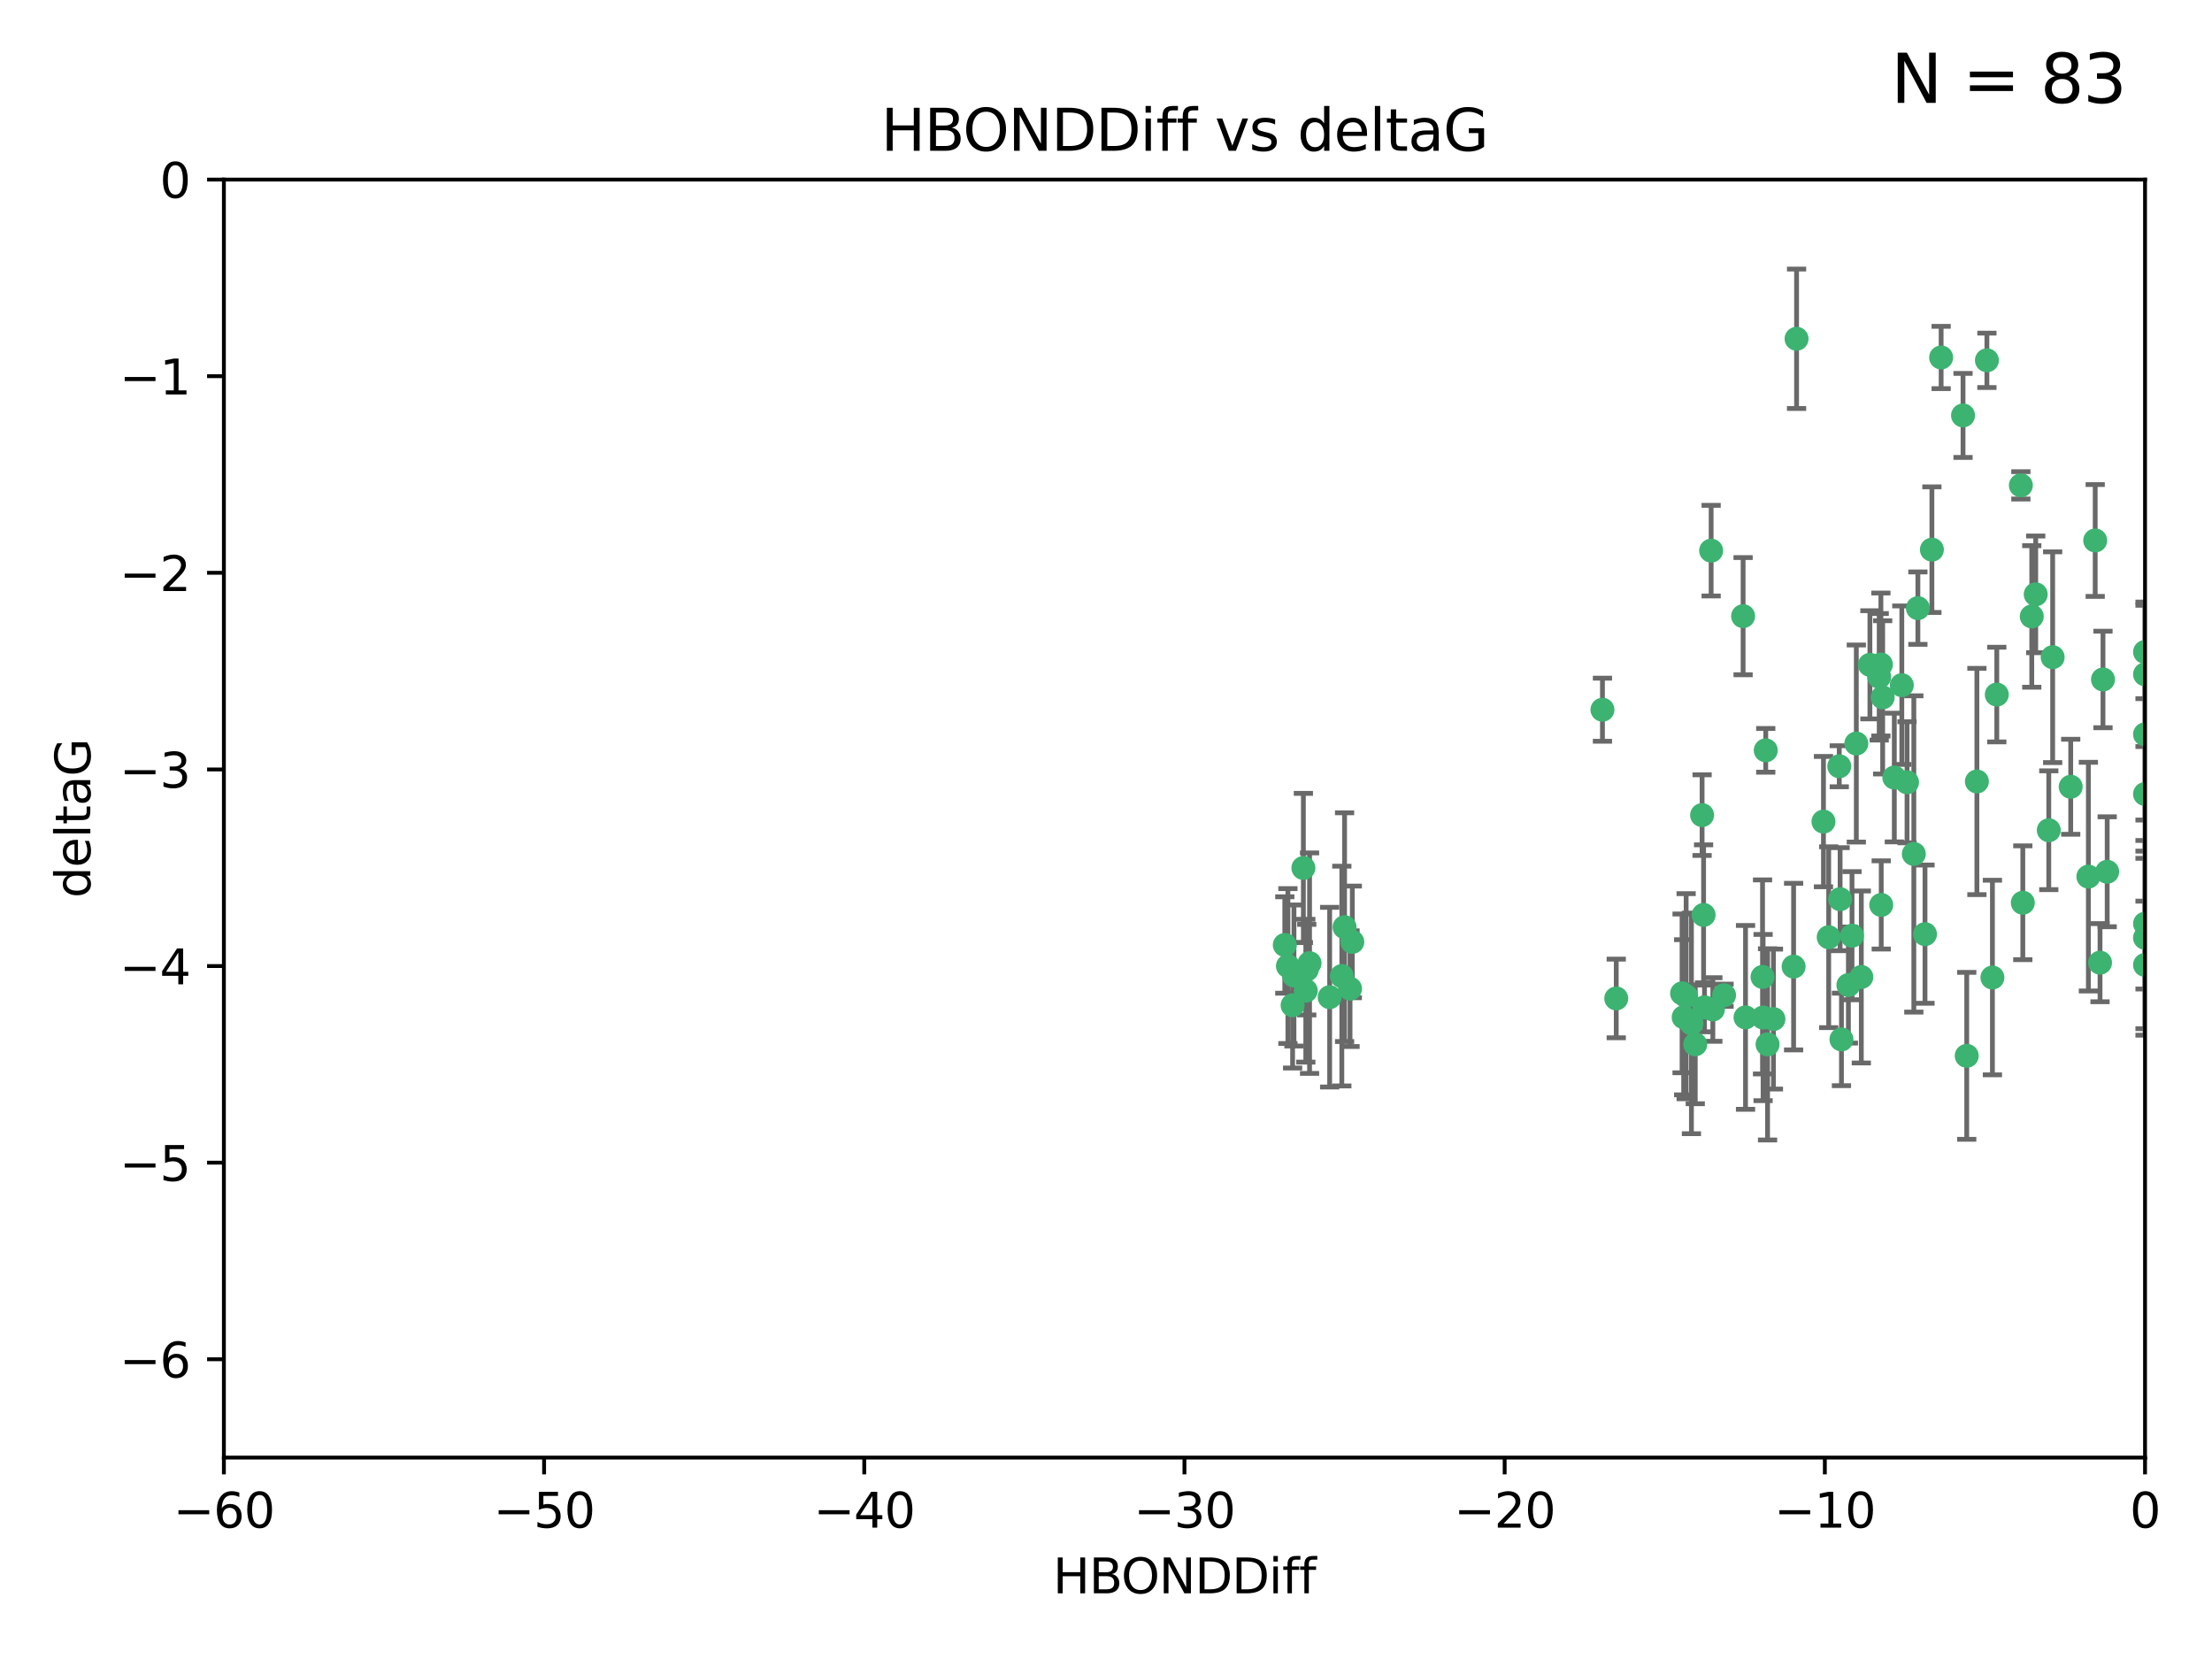 <?xml version="1.0" encoding="utf-8" standalone="no"?>
<!DOCTYPE svg PUBLIC "-//W3C//DTD SVG 1.1//EN"
  "http://www.w3.org/Graphics/SVG/1.1/DTD/svg11.dtd">
<svg xmlns:xlink="http://www.w3.org/1999/xlink" width="460.8pt" height="345.6pt" viewBox="0 0 460.8 345.6" xmlns="http://www.w3.org/2000/svg" version="1.1">
 <defs>
  <style type="text/css">*{stroke-linejoin: round; stroke-linecap: butt}</style>
 </defs>
 <g id="figure_1">
  <g id="patch_1">
   <path d="M 0 345.6 
L 460.8 345.6 
L 460.8 0 
L 0 0 
z
" style="fill: #ffffff"/>
  </g>
  <g id="axes_1">
   <g id="patch_2">
    <path d="M 46.64 303.64 
L 446.85 303.64 
L 446.85 37.411 
L 46.64 37.411 
z
" style="fill: #ffffff"/>
   </g>
   <g id="PathCollection_1">
    <defs>
     <path id="m8fe414ff2f" d="M 0 1.118 
C 0.297 1.118 0.581 1 0.791 0.791 
C 1 0.581 1.118 0.297 1.118 0 
C 1.118 -0.297 1 -0.581 0.791 -0.791 
C 0.581 -1 0.297 -1.118 0 -1.118 
C -0.297 -1.118 -0.581 -1 -0.791 -0.791 
C -1 -0.581 -1.118 -0.297 -1.118 0 
C -1.118 0.297 -1 0.581 -0.791 0.791 
C -0.581 1 -0.297 1.118 0 1.118 
z
" style="stroke: #3cb371"/>
    </defs>
    <g clip-path="url(#pab898c68e1)">
     <use xlink:href="#m8fe414ff2f" x="368.215" y="217.561" style="fill: #3cb371; stroke: #3cb371"/>
     <use xlink:href="#m8fe414ff2f" x="373.64" y="201.359" style="fill: #3cb371; stroke: #3cb371"/>
     <use xlink:href="#m8fe414ff2f" x="272.022" y="206.379" style="fill: #3cb371; stroke: #3cb371"/>
     <use xlink:href="#m8fe414ff2f" x="351.255" y="207.525" style="fill: #3cb371; stroke: #3cb371"/>
     <use xlink:href="#m8fe414ff2f" x="352.356" y="213.191" style="fill: #3cb371; stroke: #3cb371"/>
     <use xlink:href="#m8fe414ff2f" x="336.694" y="207.996" style="fill: #3cb371; stroke: #3cb371"/>
     <use xlink:href="#m8fe414ff2f" x="383.608" y="216.529" style="fill: #3cb371; stroke: #3cb371"/>
     <use xlink:href="#m8fe414ff2f" x="269.556" y="203.217" style="fill: #3cb371; stroke: #3cb371"/>
     <use xlink:href="#m8fe414ff2f" x="350.738" y="211.913" style="fill: #3cb371; stroke: #3cb371"/>
     <use xlink:href="#m8fe414ff2f" x="280.099" y="193.146" style="fill: #3cb371; stroke: #3cb371"/>
     <use xlink:href="#m8fe414ff2f" x="281.711" y="196.215" style="fill: #3cb371; stroke: #3cb371"/>
     <use xlink:href="#m8fe414ff2f" x="279.527" y="203.334" style="fill: #3cb371; stroke: #3cb371"/>
     <use xlink:href="#m8fe414ff2f" x="363.626" y="211.942" style="fill: #3cb371; stroke: #3cb371"/>
     <use xlink:href="#m8fe414ff2f" x="281.237" y="205.958" style="fill: #3cb371; stroke: #3cb371"/>
     <use xlink:href="#m8fe414ff2f" x="276.992" y="207.728" style="fill: #3cb371; stroke: #3cb371"/>
     <use xlink:href="#m8fe414ff2f" x="269.274" y="209.42" style="fill: #3cb371; stroke: #3cb371"/>
     <use xlink:href="#m8fe414ff2f" x="380.951" y="195.241" style="fill: #3cb371; stroke: #3cb371"/>
     <use xlink:href="#m8fe414ff2f" x="367.286" y="211.974" style="fill: #3cb371; stroke: #3cb371"/>
     <use xlink:href="#m8fe414ff2f" x="367.169" y="203.512" style="fill: #3cb371; stroke: #3cb371"/>
     <use xlink:href="#m8fe414ff2f" x="383.331" y="187.315" style="fill: #3cb371; stroke: #3cb371"/>
     <use xlink:href="#m8fe414ff2f" x="272.222" y="202" style="fill: #3cb371; stroke: #3cb371"/>
     <use xlink:href="#m8fe414ff2f" x="356.818" y="210.297" style="fill: #3cb371; stroke: #3cb371"/>
     <use xlink:href="#m8fe414ff2f" x="385.055" y="205.206" style="fill: #3cb371; stroke: #3cb371"/>
     <use xlink:href="#m8fe414ff2f" x="369.439" y="212.292" style="fill: #3cb371; stroke: #3cb371"/>
     <use xlink:href="#m8fe414ff2f" x="271.519" y="180.816" style="fill: #3cb371; stroke: #3cb371"/>
     <use xlink:href="#m8fe414ff2f" x="461.043" y="125.461" style="fill: #3cb371; stroke: #3cb371"/>
     <use xlink:href="#m8fe414ff2f" x="374.258" y="70.573" style="fill: #3cb371; stroke: #3cb371"/>
     <use xlink:href="#m8fe414ff2f" x="427.605" y="136.908" style="fill: #3cb371; stroke: #3cb371"/>
     <use xlink:href="#m8fe414ff2f" x="355.078" y="209.842" style="fill: #3cb371; stroke: #3cb371"/>
     <use xlink:href="#m8fe414ff2f" x="387.747" y="203.521" style="fill: #3cb371; stroke: #3cb371"/>
     <use xlink:href="#m8fe414ff2f" x="353.151" y="217.55" style="fill: #3cb371; stroke: #3cb371"/>
     <use xlink:href="#m8fe414ff2f" x="423.256" y="128.418" style="fill: #3cb371; stroke: #3cb371"/>
     <use xlink:href="#m8fe414ff2f" x="385.806" y="194.921" style="fill: #3cb371; stroke: #3cb371"/>
     <use xlink:href="#m8fe414ff2f" x="379.862" y="171.156" style="fill: #3cb371; stroke: #3cb371"/>
     <use xlink:href="#m8fe414ff2f" x="354.578" y="169.802" style="fill: #3cb371; stroke: #3cb371"/>
     <use xlink:href="#m8fe414ff2f" x="272.805" y="200.645" style="fill: #3cb371; stroke: #3cb371"/>
     <use xlink:href="#m8fe414ff2f" x="359.153" y="207.328" style="fill: #3cb371; stroke: #3cb371"/>
     <use xlink:href="#m8fe414ff2f" x="350.408" y="206.937" style="fill: #3cb371; stroke: #3cb371"/>
     <use xlink:href="#m8fe414ff2f" x="409.709" y="219.949" style="fill: #3cb371; stroke: #3cb371"/>
     <use xlink:href="#m8fe414ff2f" x="354.889" y="190.598" style="fill: #3cb371; stroke: #3cb371"/>
     <use xlink:href="#m8fe414ff2f" x="267.647" y="196.859" style="fill: #3cb371; stroke: #3cb371"/>
     <use xlink:href="#m8fe414ff2f" x="404.373" y="74.469" style="fill: #3cb371; stroke: #3cb371"/>
     <use xlink:href="#m8fe414ff2f" x="437.474" y="200.542" style="fill: #3cb371; stroke: #3cb371"/>
     <use xlink:href="#m8fe414ff2f" x="268.297" y="201.251" style="fill: #3cb371; stroke: #3cb371"/>
     <use xlink:href="#m8fe414ff2f" x="356.461" y="114.711" style="fill: #3cb371; stroke: #3cb371"/>
     <use xlink:href="#m8fe414ff2f" x="446.85" y="201.011" style="fill: #3cb371; stroke: #3cb371"/>
     <use xlink:href="#m8fe414ff2f" x="391.895" y="188.515" style="fill: #3cb371; stroke: #3cb371"/>
     <use xlink:href="#m8fe414ff2f" x="415.968" y="144.69" style="fill: #3cb371; stroke: #3cb371"/>
     <use xlink:href="#m8fe414ff2f" x="398.685" y="177.893" style="fill: #3cb371; stroke: #3cb371"/>
     <use xlink:href="#m8fe414ff2f" x="386.706" y="154.893" style="fill: #3cb371; stroke: #3cb371"/>
     <use xlink:href="#m8fe414ff2f" x="424.077" y="123.813" style="fill: #3cb371; stroke: #3cb371"/>
     <use xlink:href="#m8fe414ff2f" x="396.183" y="142.737" style="fill: #3cb371; stroke: #3cb371"/>
     <use xlink:href="#m8fe414ff2f" x="399.531" y="126.687" style="fill: #3cb371; stroke: #3cb371"/>
     <use xlink:href="#m8fe414ff2f" x="397.27" y="162.966" style="fill: #3cb371; stroke: #3cb371"/>
     <use xlink:href="#m8fe414ff2f" x="413.908" y="75.06" style="fill: #3cb371; stroke: #3cb371"/>
     <use xlink:href="#m8fe414ff2f" x="391.473" y="140.995" style="fill: #3cb371; stroke: #3cb371"/>
     <use xlink:href="#m8fe414ff2f" x="367.837" y="156.31" style="fill: #3cb371; stroke: #3cb371"/>
     <use xlink:href="#m8fe414ff2f" x="411.824" y="162.798" style="fill: #3cb371; stroke: #3cb371"/>
     <use xlink:href="#m8fe414ff2f" x="408.935" y="86.54" style="fill: #3cb371; stroke: #3cb371"/>
     <use xlink:href="#m8fe414ff2f" x="383.153" y="159.625" style="fill: #3cb371; stroke: #3cb371"/>
     <use xlink:href="#m8fe414ff2f" x="420.983" y="101.107" style="fill: #3cb371; stroke: #3cb371"/>
     <use xlink:href="#m8fe414ff2f" x="446.85" y="165.409" style="fill: #3cb371; stroke: #3cb371"/>
     <use xlink:href="#m8fe414ff2f" x="401.013" y="194.602" style="fill: #3cb371; stroke: #3cb371"/>
     <use xlink:href="#m8fe414ff2f" x="426.799" y="172.953" style="fill: #3cb371; stroke: #3cb371"/>
     <use xlink:href="#m8fe414ff2f" x="435.046" y="182.617" style="fill: #3cb371; stroke: #3cb371"/>
     <use xlink:href="#m8fe414ff2f" x="389.537" y="138.495" style="fill: #3cb371; stroke: #3cb371"/>
     <use xlink:href="#m8fe414ff2f" x="438.965" y="181.604" style="fill: #3cb371; stroke: #3cb371"/>
     <use xlink:href="#m8fe414ff2f" x="391.826" y="138.426" style="fill: #3cb371; stroke: #3cb371"/>
     <use xlink:href="#m8fe414ff2f" x="446.85" y="152.969" style="fill: #3cb371; stroke: #3cb371"/>
     <use xlink:href="#m8fe414ff2f" x="436.469" y="112.591" style="fill: #3cb371; stroke: #3cb371"/>
     <use xlink:href="#m8fe414ff2f" x="431.368" y="163.898" style="fill: #3cb371; stroke: #3cb371"/>
     <use xlink:href="#m8fe414ff2f" x="402.449" y="114.503" style="fill: #3cb371; stroke: #3cb371"/>
     <use xlink:href="#m8fe414ff2f" x="438.092" y="141.544" style="fill: #3cb371; stroke: #3cb371"/>
     <use xlink:href="#m8fe414ff2f" x="394.622" y="161.974" style="fill: #3cb371; stroke: #3cb371"/>
     <use xlink:href="#m8fe414ff2f" x="446.85" y="195.366" style="fill: #3cb371; stroke: #3cb371"/>
     <use xlink:href="#m8fe414ff2f" x="415.057" y="203.638" style="fill: #3cb371; stroke: #3cb371"/>
     <use xlink:href="#m8fe414ff2f" x="446.85" y="140.472" style="fill: #3cb371; stroke: #3cb371"/>
     <use xlink:href="#m8fe414ff2f" x="421.387" y="188.06" style="fill: #3cb371; stroke: #3cb371"/>
     <use xlink:href="#m8fe414ff2f" x="446.85" y="135.82" style="fill: #3cb371; stroke: #3cb371"/>
     <use xlink:href="#m8fe414ff2f" x="392.195" y="145.275" style="fill: #3cb371; stroke: #3cb371"/>
     <use xlink:href="#m8fe414ff2f" x="363.121" y="128.358" style="fill: #3cb371; stroke: #3cb371"/>
     <use xlink:href="#m8fe414ff2f" x="333.82" y="147.846" style="fill: #3cb371; stroke: #3cb371"/>
     <use xlink:href="#m8fe414ff2f" x="446.85" y="192.417" style="fill: #3cb371; stroke: #3cb371"/>
    </g>
   </g>
   <g id="matplotlib.axis_1">
    <g id="xtick_1">
     <g id="line2d_1">
      <defs>
       <path id="mb62f88872c" d="M 0 0 
L 0 3.5 
" style="stroke: #000000; stroke-width: 0.8"/>
      </defs>
      <g>
       <use xlink:href="#mb62f88872c" x="46.64" y="303.64" style="stroke: #000000; stroke-width: 0.8"/>
      </g>
     </g>
     <g id="text_1">
      <!-- −60 -->
      <g transform="translate(36.088 318.238)scale(0.1 -0.1)">
       <defs>
        <path id="DejaVuSans-2212" d="M 678 2272 
L 4684 2272 
L 4684 1741 
L 678 1741 
L 678 2272 
z
" transform="scale(0.016)"/>
        <path id="DejaVuSans-36" d="M 2113 2584 
Q 1688 2584 1439 2293 
Q 1191 2003 1191 1497 
Q 1191 994 1439 701 
Q 1688 409 2113 409 
Q 2538 409 2786 701 
Q 3034 994 3034 1497 
Q 3034 2003 2786 2293 
Q 2538 2584 2113 2584 
z
M 3366 4563 
L 3366 3988 
Q 3128 4100 2886 4159 
Q 2644 4219 2406 4219 
Q 1781 4219 1451 3797 
Q 1122 3375 1075 2522 
Q 1259 2794 1537 2939 
Q 1816 3084 2150 3084 
Q 2853 3084 3261 2657 
Q 3669 2231 3669 1497 
Q 3669 778 3244 343 
Q 2819 -91 2113 -91 
Q 1303 -91 875 529 
Q 447 1150 447 2328 
Q 447 3434 972 4092 
Q 1497 4750 2381 4750 
Q 2619 4750 2861 4703 
Q 3103 4656 3366 4563 
z
" transform="scale(0.016)"/>
        <path id="DejaVuSans-30" d="M 2034 4250 
Q 1547 4250 1301 3770 
Q 1056 3291 1056 2328 
Q 1056 1369 1301 889 
Q 1547 409 2034 409 
Q 2525 409 2770 889 
Q 3016 1369 3016 2328 
Q 3016 3291 2770 3770 
Q 2525 4250 2034 4250 
z
M 2034 4750 
Q 2819 4750 3233 4129 
Q 3647 3509 3647 2328 
Q 3647 1150 3233 529 
Q 2819 -91 2034 -91 
Q 1250 -91 836 529 
Q 422 1150 422 2328 
Q 422 3509 836 4129 
Q 1250 4750 2034 4750 
z
" transform="scale(0.016)"/>
       </defs>
       <use xlink:href="#DejaVuSans-2212"/>
       <use xlink:href="#DejaVuSans-36" x="83.789"/>
       <use xlink:href="#DejaVuSans-30" x="147.412"/>
      </g>
     </g>
    </g>
    <g id="xtick_2">
     <g id="line2d_2">
      <g>
       <use xlink:href="#mb62f88872c" x="113.342" y="303.64" style="stroke: #000000; stroke-width: 0.8"/>
      </g>
     </g>
     <g id="text_2">
      <!-- −50 -->
      <g transform="translate(102.789 318.238)scale(0.1 -0.1)">
       <defs>
        <path id="DejaVuSans-35" d="M 691 4666 
L 3169 4666 
L 3169 4134 
L 1269 4134 
L 1269 2991 
Q 1406 3038 1543 3061 
Q 1681 3084 1819 3084 
Q 2600 3084 3056 2656 
Q 3513 2228 3513 1497 
Q 3513 744 3044 326 
Q 2575 -91 1722 -91 
Q 1428 -91 1123 -41 
Q 819 9 494 109 
L 494 744 
Q 775 591 1075 516 
Q 1375 441 1709 441 
Q 2250 441 2565 725 
Q 2881 1009 2881 1497 
Q 2881 1984 2565 2268 
Q 2250 2553 1709 2553 
Q 1456 2553 1204 2497 
Q 953 2441 691 2322 
L 691 4666 
z
" transform="scale(0.016)"/>
       </defs>
       <use xlink:href="#DejaVuSans-2212"/>
       <use xlink:href="#DejaVuSans-35" x="83.789"/>
       <use xlink:href="#DejaVuSans-30" x="147.412"/>
      </g>
     </g>
    </g>
    <g id="xtick_3">
     <g id="line2d_3">
      <g>
       <use xlink:href="#mb62f88872c" x="180.043" y="303.64" style="stroke: #000000; stroke-width: 0.8"/>
      </g>
     </g>
     <g id="text_3">
      <!-- −40 -->
      <g transform="translate(169.491 318.238)scale(0.1 -0.1)">
       <defs>
        <path id="DejaVuSans-34" d="M 2419 4116 
L 825 1625 
L 2419 1625 
L 2419 4116 
z
M 2253 4666 
L 3047 4666 
L 3047 1625 
L 3713 1625 
L 3713 1100 
L 3047 1100 
L 3047 0 
L 2419 0 
L 2419 1100 
L 313 1100 
L 313 1709 
L 2253 4666 
z
" transform="scale(0.016)"/>
       </defs>
       <use xlink:href="#DejaVuSans-2212"/>
       <use xlink:href="#DejaVuSans-34" x="83.789"/>
       <use xlink:href="#DejaVuSans-30" x="147.412"/>
      </g>
     </g>
    </g>
    <g id="xtick_4">
     <g id="line2d_4">
      <g>
       <use xlink:href="#mb62f88872c" x="246.745" y="303.64" style="stroke: #000000; stroke-width: 0.8"/>
      </g>
     </g>
     <g id="text_4">
      <!-- −30 -->
      <g transform="translate(236.193 318.238)scale(0.1 -0.1)">
       <defs>
        <path id="DejaVuSans-33" d="M 2597 2516 
Q 3050 2419 3304 2112 
Q 3559 1806 3559 1356 
Q 3559 666 3084 287 
Q 2609 -91 1734 -91 
Q 1441 -91 1130 -33 
Q 819 25 488 141 
L 488 750 
Q 750 597 1062 519 
Q 1375 441 1716 441 
Q 2309 441 2620 675 
Q 2931 909 2931 1356 
Q 2931 1769 2642 2001 
Q 2353 2234 1838 2234 
L 1294 2234 
L 1294 2753 
L 1863 2753 
Q 2328 2753 2575 2939 
Q 2822 3125 2822 3475 
Q 2822 3834 2567 4026 
Q 2313 4219 1838 4219 
Q 1578 4219 1281 4162 
Q 984 4106 628 3988 
L 628 4550 
Q 988 4650 1302 4700 
Q 1616 4750 1894 4750 
Q 2613 4750 3031 4423 
Q 3450 4097 3450 3541 
Q 3450 3153 3228 2886 
Q 3006 2619 2597 2516 
z
" transform="scale(0.016)"/>
       </defs>
       <use xlink:href="#DejaVuSans-2212"/>
       <use xlink:href="#DejaVuSans-33" x="83.789"/>
       <use xlink:href="#DejaVuSans-30" x="147.412"/>
      </g>
     </g>
    </g>
    <g id="xtick_5">
     <g id="line2d_5">
      <g>
       <use xlink:href="#mb62f88872c" x="313.447" y="303.64" style="stroke: #000000; stroke-width: 0.8"/>
      </g>
     </g>
     <g id="text_5">
      <!-- −20 -->
      <g transform="translate(302.894 318.238)scale(0.1 -0.1)">
       <defs>
        <path id="DejaVuSans-32" d="M 1228 531 
L 3431 531 
L 3431 0 
L 469 0 
L 469 531 
Q 828 903 1448 1529 
Q 2069 2156 2228 2338 
Q 2531 2678 2651 2914 
Q 2772 3150 2772 3378 
Q 2772 3750 2511 3984 
Q 2250 4219 1831 4219 
Q 1534 4219 1204 4116 
Q 875 4013 500 3803 
L 500 4441 
Q 881 4594 1212 4672 
Q 1544 4750 1819 4750 
Q 2544 4750 2975 4387 
Q 3406 4025 3406 3419 
Q 3406 3131 3298 2873 
Q 3191 2616 2906 2266 
Q 2828 2175 2409 1742 
Q 1991 1309 1228 531 
z
" transform="scale(0.016)"/>
       </defs>
       <use xlink:href="#DejaVuSans-2212"/>
       <use xlink:href="#DejaVuSans-32" x="83.789"/>
       <use xlink:href="#DejaVuSans-30" x="147.412"/>
      </g>
     </g>
    </g>
    <g id="xtick_6">
     <g id="line2d_6">
      <g>
       <use xlink:href="#mb62f88872c" x="380.148" y="303.64" style="stroke: #000000; stroke-width: 0.8"/>
      </g>
     </g>
     <g id="text_6">
      <!-- −10 -->
      <g transform="translate(369.596 318.238)scale(0.1 -0.1)">
       <defs>
        <path id="DejaVuSans-31" d="M 794 531 
L 1825 531 
L 1825 4091 
L 703 3866 
L 703 4441 
L 1819 4666 
L 2450 4666 
L 2450 531 
L 3481 531 
L 3481 0 
L 794 0 
L 794 531 
z
" transform="scale(0.016)"/>
       </defs>
       <use xlink:href="#DejaVuSans-2212"/>
       <use xlink:href="#DejaVuSans-31" x="83.789"/>
       <use xlink:href="#DejaVuSans-30" x="147.412"/>
      </g>
     </g>
    </g>
    <g id="xtick_7">
     <g id="line2d_7">
      <g>
       <use xlink:href="#mb62f88872c" x="446.85" y="303.64" style="stroke: #000000; stroke-width: 0.8"/>
      </g>
     </g>
     <g id="text_7">
      <!-- 0 -->
      <g transform="translate(443.669 318.238)scale(0.1 -0.1)">
       <use xlink:href="#DejaVuSans-30"/>
      </g>
     </g>
    </g>
    <g id="text_8">
     <!-- HBONDDiff -->
     <g transform="translate(219.356 331.917)scale(0.1 -0.1)">
      <defs>
       <path id="DejaVuSans-48" d="M 628 4666 
L 1259 4666 
L 1259 2753 
L 3553 2753 
L 3553 4666 
L 4184 4666 
L 4184 0 
L 3553 0 
L 3553 2222 
L 1259 2222 
L 1259 0 
L 628 0 
L 628 4666 
z
" transform="scale(0.016)"/>
       <path id="DejaVuSans-42" d="M 1259 2228 
L 1259 519 
L 2272 519 
Q 2781 519 3026 730 
Q 3272 941 3272 1375 
Q 3272 1813 3026 2020 
Q 2781 2228 2272 2228 
L 1259 2228 
z
M 1259 4147 
L 1259 2741 
L 2194 2741 
Q 2656 2741 2882 2914 
Q 3109 3088 3109 3444 
Q 3109 3797 2882 3972 
Q 2656 4147 2194 4147 
L 1259 4147 
z
M 628 4666 
L 2241 4666 
Q 2963 4666 3353 4366 
Q 3744 4066 3744 3513 
Q 3744 3084 3544 2831 
Q 3344 2578 2956 2516 
Q 3422 2416 3680 2098 
Q 3938 1781 3938 1306 
Q 3938 681 3513 340 
Q 3088 0 2303 0 
L 628 0 
L 628 4666 
z
" transform="scale(0.016)"/>
       <path id="DejaVuSans-4f" d="M 2522 4238 
Q 1834 4238 1429 3725 
Q 1025 3213 1025 2328 
Q 1025 1447 1429 934 
Q 1834 422 2522 422 
Q 3209 422 3611 934 
Q 4013 1447 4013 2328 
Q 4013 3213 3611 3725 
Q 3209 4238 2522 4238 
z
M 2522 4750 
Q 3503 4750 4090 4092 
Q 4678 3434 4678 2328 
Q 4678 1225 4090 567 
Q 3503 -91 2522 -91 
Q 1538 -91 948 565 
Q 359 1222 359 2328 
Q 359 3434 948 4092 
Q 1538 4750 2522 4750 
z
" transform="scale(0.016)"/>
       <path id="DejaVuSans-4e" d="M 628 4666 
L 1478 4666 
L 3547 763 
L 3547 4666 
L 4159 4666 
L 4159 0 
L 3309 0 
L 1241 3903 
L 1241 0 
L 628 0 
L 628 4666 
z
" transform="scale(0.016)"/>
       <path id="DejaVuSans-44" d="M 1259 4147 
L 1259 519 
L 2022 519 
Q 2988 519 3436 956 
Q 3884 1394 3884 2338 
Q 3884 3275 3436 3711 
Q 2988 4147 2022 4147 
L 1259 4147 
z
M 628 4666 
L 1925 4666 
Q 3281 4666 3915 4102 
Q 4550 3538 4550 2338 
Q 4550 1131 3912 565 
Q 3275 0 1925 0 
L 628 0 
L 628 4666 
z
" transform="scale(0.016)"/>
       <path id="DejaVuSans-69" d="M 603 3500 
L 1178 3500 
L 1178 0 
L 603 0 
L 603 3500 
z
M 603 4863 
L 1178 4863 
L 1178 4134 
L 603 4134 
L 603 4863 
z
" transform="scale(0.016)"/>
       <path id="DejaVuSans-66" d="M 2375 4863 
L 2375 4384 
L 1825 4384 
Q 1516 4384 1395 4259 
Q 1275 4134 1275 3809 
L 1275 3500 
L 2222 3500 
L 2222 3053 
L 1275 3053 
L 1275 0 
L 697 0 
L 697 3053 
L 147 3053 
L 147 3500 
L 697 3500 
L 697 3744 
Q 697 4328 969 4595 
Q 1241 4863 1831 4863 
L 2375 4863 
z
" transform="scale(0.016)"/>
      </defs>
      <use xlink:href="#DejaVuSans-48"/>
      <use xlink:href="#DejaVuSans-42" x="75.195"/>
      <use xlink:href="#DejaVuSans-4f" x="142.049"/>
      <use xlink:href="#DejaVuSans-4e" x="220.76"/>
      <use xlink:href="#DejaVuSans-44" x="295.564"/>
      <use xlink:href="#DejaVuSans-44" x="372.566"/>
      <use xlink:href="#DejaVuSans-69" x="449.568"/>
      <use xlink:href="#DejaVuSans-66" x="477.352"/>
      <use xlink:href="#DejaVuSans-66" x="512.557"/>
     </g>
    </g>
   </g>
   <g id="matplotlib.axis_2">
    <g id="ytick_1">
     <g id="line2d_8">
      <defs>
       <path id="m45b97e3aac" d="M 0 0 
L -3.5 0 
" style="stroke: #000000; stroke-width: 0.8"/>
      </defs>
      <g>
       <use xlink:href="#m45b97e3aac" x="46.64" y="283.161" style="stroke: #000000; stroke-width: 0.8"/>
      </g>
     </g>
     <g id="text_9">
      <!-- −6 -->
      <g transform="translate(24.898 286.96)scale(0.1 -0.1)">
       <use xlink:href="#DejaVuSans-2212"/>
       <use xlink:href="#DejaVuSans-36" x="83.789"/>
      </g>
     </g>
    </g>
    <g id="ytick_2">
     <g id="line2d_9">
      <g>
       <use xlink:href="#m45b97e3aac" x="46.64" y="242.203" style="stroke: #000000; stroke-width: 0.8"/>
      </g>
     </g>
     <g id="text_10">
      <!-- −5 -->
      <g transform="translate(24.898 246.002)scale(0.1 -0.1)">
       <use xlink:href="#DejaVuSans-2212"/>
       <use xlink:href="#DejaVuSans-35" x="83.789"/>
      </g>
     </g>
    </g>
    <g id="ytick_3">
     <g id="line2d_10">
      <g>
       <use xlink:href="#m45b97e3aac" x="46.64" y="201.244" style="stroke: #000000; stroke-width: 0.8"/>
      </g>
     </g>
     <g id="text_11">
      <!-- −4 -->
      <g transform="translate(24.898 205.044)scale(0.1 -0.1)">
       <use xlink:href="#DejaVuSans-2212"/>
       <use xlink:href="#DejaVuSans-34" x="83.789"/>
      </g>
     </g>
    </g>
    <g id="ytick_4">
     <g id="line2d_11">
      <g>
       <use xlink:href="#m45b97e3aac" x="46.64" y="160.286" style="stroke: #000000; stroke-width: 0.8"/>
      </g>
     </g>
     <g id="text_12">
      <!-- −3 -->
      <g transform="translate(24.898 164.085)scale(0.1 -0.1)">
       <use xlink:href="#DejaVuSans-2212"/>
       <use xlink:href="#DejaVuSans-33" x="83.789"/>
      </g>
     </g>
    </g>
    <g id="ytick_5">
     <g id="line2d_12">
      <g>
       <use xlink:href="#m45b97e3aac" x="46.64" y="119.328" style="stroke: #000000; stroke-width: 0.8"/>
      </g>
     </g>
     <g id="text_13">
      <!-- −2 -->
      <g transform="translate(24.898 123.127)scale(0.1 -0.1)">
       <use xlink:href="#DejaVuSans-2212"/>
       <use xlink:href="#DejaVuSans-32" x="83.789"/>
      </g>
     </g>
    </g>
    <g id="ytick_6">
     <g id="line2d_13">
      <g>
       <use xlink:href="#m45b97e3aac" x="46.64" y="78.369" style="stroke: #000000; stroke-width: 0.8"/>
      </g>
     </g>
     <g id="text_14">
      <!-- −1 -->
      <g transform="translate(24.898 82.169)scale(0.1 -0.1)">
       <use xlink:href="#DejaVuSans-2212"/>
       <use xlink:href="#DejaVuSans-31" x="83.789"/>
      </g>
     </g>
    </g>
    <g id="ytick_7">
     <g id="line2d_14">
      <g>
       <use xlink:href="#m45b97e3aac" x="46.64" y="37.411" style="stroke: #000000; stroke-width: 0.8"/>
      </g>
     </g>
     <g id="text_15">
      <!-- 0 -->
      <g transform="translate(33.278 41.21)scale(0.1 -0.1)">
       <use xlink:href="#DejaVuSans-30"/>
      </g>
     </g>
    </g>
    <g id="text_16">
     <!-- deltaG -->
     <g transform="translate(18.818 187.064)rotate(-90)scale(0.1 -0.1)">
      <defs>
       <path id="DejaVuSans-64" d="M 2906 2969 
L 2906 4863 
L 3481 4863 
L 3481 0 
L 2906 0 
L 2906 525 
Q 2725 213 2448 61 
Q 2172 -91 1784 -91 
Q 1150 -91 751 415 
Q 353 922 353 1747 
Q 353 2572 751 3078 
Q 1150 3584 1784 3584 
Q 2172 3584 2448 3432 
Q 2725 3281 2906 2969 
z
M 947 1747 
Q 947 1113 1208 752 
Q 1469 391 1925 391 
Q 2381 391 2643 752 
Q 2906 1113 2906 1747 
Q 2906 2381 2643 2742 
Q 2381 3103 1925 3103 
Q 1469 3103 1208 2742 
Q 947 2381 947 1747 
z
" transform="scale(0.016)"/>
       <path id="DejaVuSans-65" d="M 3597 1894 
L 3597 1613 
L 953 1613 
Q 991 1019 1311 708 
Q 1631 397 2203 397 
Q 2534 397 2845 478 
Q 3156 559 3463 722 
L 3463 178 
Q 3153 47 2828 -22 
Q 2503 -91 2169 -91 
Q 1331 -91 842 396 
Q 353 884 353 1716 
Q 353 2575 817 3079 
Q 1281 3584 2069 3584 
Q 2775 3584 3186 3129 
Q 3597 2675 3597 1894 
z
M 3022 2063 
Q 3016 2534 2758 2815 
Q 2500 3097 2075 3097 
Q 1594 3097 1305 2825 
Q 1016 2553 972 2059 
L 3022 2063 
z
" transform="scale(0.016)"/>
       <path id="DejaVuSans-6c" d="M 603 4863 
L 1178 4863 
L 1178 0 
L 603 0 
L 603 4863 
z
" transform="scale(0.016)"/>
       <path id="DejaVuSans-74" d="M 1172 4494 
L 1172 3500 
L 2356 3500 
L 2356 3053 
L 1172 3053 
L 1172 1153 
Q 1172 725 1289 603 
Q 1406 481 1766 481 
L 2356 481 
L 2356 0 
L 1766 0 
Q 1100 0 847 248 
Q 594 497 594 1153 
L 594 3053 
L 172 3053 
L 172 3500 
L 594 3500 
L 594 4494 
L 1172 4494 
z
" transform="scale(0.016)"/>
       <path id="DejaVuSans-61" d="M 2194 1759 
Q 1497 1759 1228 1600 
Q 959 1441 959 1056 
Q 959 750 1161 570 
Q 1363 391 1709 391 
Q 2188 391 2477 730 
Q 2766 1069 2766 1631 
L 2766 1759 
L 2194 1759 
z
M 3341 1997 
L 3341 0 
L 2766 0 
L 2766 531 
Q 2569 213 2275 61 
Q 1981 -91 1556 -91 
Q 1019 -91 701 211 
Q 384 513 384 1019 
Q 384 1609 779 1909 
Q 1175 2209 1959 2209 
L 2766 2209 
L 2766 2266 
Q 2766 2663 2505 2880 
Q 2244 3097 1772 3097 
Q 1472 3097 1187 3025 
Q 903 2953 641 2809 
L 641 3341 
Q 956 3463 1253 3523 
Q 1550 3584 1831 3584 
Q 2591 3584 2966 3190 
Q 3341 2797 3341 1997 
z
" transform="scale(0.016)"/>
       <path id="DejaVuSans-47" d="M 3809 666 
L 3809 1919 
L 2778 1919 
L 2778 2438 
L 4434 2438 
L 4434 434 
Q 4069 175 3628 42 
Q 3188 -91 2688 -91 
Q 1594 -91 976 548 
Q 359 1188 359 2328 
Q 359 3472 976 4111 
Q 1594 4750 2688 4750 
Q 3144 4750 3555 4637 
Q 3966 4525 4313 4306 
L 4313 3634 
Q 3963 3931 3569 4081 
Q 3175 4231 2741 4231 
Q 1884 4231 1454 3753 
Q 1025 3275 1025 2328 
Q 1025 1384 1454 906 
Q 1884 428 2741 428 
Q 3075 428 3337 486 
Q 3600 544 3809 666 
z
" transform="scale(0.016)"/>
      </defs>
      <use xlink:href="#DejaVuSans-64"/>
      <use xlink:href="#DejaVuSans-65" x="63.477"/>
      <use xlink:href="#DejaVuSans-6c" x="125"/>
      <use xlink:href="#DejaVuSans-74" x="152.783"/>
      <use xlink:href="#DejaVuSans-61" x="191.992"/>
      <use xlink:href="#DejaVuSans-47" x="253.271"/>
     </g>
    </g>
   </g>
   <g id="LineCollection_1">
    <path d="M 368.215 237.476 
L 368.215 197.647 
" clip-path="url(#pab898c68e1)" style="fill: none; stroke: #696969"/>
    <path d="M 373.64 218.714 
L 373.64 184.003 
" clip-path="url(#pab898c68e1)" style="fill: none; stroke: #696969"/>
    <path d="M 272.022 221.256 
L 272.022 191.503 
" clip-path="url(#pab898c68e1)" style="fill: none; stroke: #696969"/>
    <path d="M 351.255 228.888 
L 351.255 186.162 
" clip-path="url(#pab898c68e1)" style="fill: none; stroke: #696969"/>
    <path d="M 352.356 236.173 
L 352.356 190.209 
" clip-path="url(#pab898c68e1)" style="fill: none; stroke: #696969"/>
    <path d="M 336.694 216.191 
L 336.694 199.802 
" clip-path="url(#pab898c68e1)" style="fill: none; stroke: #696969"/>
    <path d="M 383.608 226.163 
L 383.608 206.895 
" clip-path="url(#pab898c68e1)" style="fill: none; stroke: #696969"/>
    <path d="M 269.556 217.913 
L 269.556 188.522 
" clip-path="url(#pab898c68e1)" style="fill: none; stroke: #696969"/>
    <path d="M 350.738 228.072 
L 350.738 195.754 
" clip-path="url(#pab898c68e1)" style="fill: none; stroke: #696969"/>
    <path d="M 280.099 216.97 
L 280.099 169.323 
" clip-path="url(#pab898c68e1)" style="fill: none; stroke: #696969"/>
    <path d="M 281.711 207.848 
L 281.711 184.582 
" clip-path="url(#pab898c68e1)" style="fill: none; stroke: #696969"/>
    <path d="M 279.527 226.224 
L 279.527 180.444 
" clip-path="url(#pab898c68e1)" style="fill: none; stroke: #696969"/>
    <path d="M 363.626 231.089 
L 363.626 192.796 
" clip-path="url(#pab898c68e1)" style="fill: none; stroke: #696969"/>
    <path d="M 281.237 218.01 
L 281.237 193.905 
" clip-path="url(#pab898c68e1)" style="fill: none; stroke: #696969"/>
    <path d="M 276.992 226.443 
L 276.992 189.014 
" clip-path="url(#pab898c68e1)" style="fill: none; stroke: #696969"/>
    <path d="M 269.274 222.488 
L 269.274 196.353 
" clip-path="url(#pab898c68e1)" style="fill: none; stroke: #696969"/>
    <path d="M 380.951 214.079 
L 380.951 176.403 
" clip-path="url(#pab898c68e1)" style="fill: none; stroke: #696969"/>
    <path d="M 367.286 229.291 
L 367.286 194.658 
" clip-path="url(#pab898c68e1)" style="fill: none; stroke: #696969"/>
    <path d="M 367.169 223.723 
L 367.169 183.3 
" clip-path="url(#pab898c68e1)" style="fill: none; stroke: #696969"/>
    <path d="M 383.331 198.045 
L 383.331 176.585 
" clip-path="url(#pab898c68e1)" style="fill: none; stroke: #696969"/>
    <path d="M 272.222 211.436 
L 272.222 192.564 
" clip-path="url(#pab898c68e1)" style="fill: none; stroke: #696969"/>
    <path d="M 356.818 216.92 
L 356.818 203.674 
" clip-path="url(#pab898c68e1)" style="fill: none; stroke: #696969"/>
    <path d="M 385.055 217.294 
L 385.055 193.117 
" clip-path="url(#pab898c68e1)" style="fill: none; stroke: #696969"/>
    <path d="M 369.439 226.871 
L 369.439 197.713 
" clip-path="url(#pab898c68e1)" style="fill: none; stroke: #696969"/>
    <path d="M 271.519 196.359 
L 271.519 165.273 
" clip-path="url(#pab898c68e1)" style="fill: none; stroke: #696969"/>
    <path d="M 461.043 129.41 
L 461.043 121.511 
" clip-path="url(#pab898c68e1)" style="fill: none; stroke: #696969"/>
    <path d="M 374.258 85.093 
L 374.258 56.052 
" clip-path="url(#pab898c68e1)" style="fill: none; stroke: #696969"/>
    <path d="M 427.605 158.858 
L 427.605 114.957 
" clip-path="url(#pab898c68e1)" style="fill: none; stroke: #696969"/>
    <path d="M 355.078 214.942 
L 355.078 204.742 
" clip-path="url(#pab898c68e1)" style="fill: none; stroke: #696969"/>
    <path d="M 387.747 221.437 
L 387.747 185.605 
" clip-path="url(#pab898c68e1)" style="fill: none; stroke: #696969"/>
    <path d="M 353.151 229.923 
L 353.151 205.176 
" clip-path="url(#pab898c68e1)" style="fill: none; stroke: #696969"/>
    <path d="M 423.256 143.162 
L 423.256 113.675 
" clip-path="url(#pab898c68e1)" style="fill: none; stroke: #696969"/>
    <path d="M 385.806 208.271 
L 385.806 181.571 
" clip-path="url(#pab898c68e1)" style="fill: none; stroke: #696969"/>
    <path d="M 379.862 184.732 
L 379.862 157.58 
" clip-path="url(#pab898c68e1)" style="fill: none; stroke: #696969"/>
    <path d="M 354.578 178.203 
L 354.578 161.401 
" clip-path="url(#pab898c68e1)" style="fill: none; stroke: #696969"/>
    <path d="M 272.805 223.615 
L 272.805 177.675 
" clip-path="url(#pab898c68e1)" style="fill: none; stroke: #696969"/>
    <path d="M 359.153 209.648 
L 359.153 205.009 
" clip-path="url(#pab898c68e1)" style="fill: none; stroke: #696969"/>
    <path d="M 350.408 223.472 
L 350.408 190.402 
" clip-path="url(#pab898c68e1)" style="fill: none; stroke: #696969"/>
    <path d="M 409.709 237.34 
L 409.709 202.559 
" clip-path="url(#pab898c68e1)" style="fill: none; stroke: #696969"/>
    <path d="M 354.889 205.205 
L 354.889 175.991 
" clip-path="url(#pab898c68e1)" style="fill: none; stroke: #696969"/>
    <path d="M 267.647 206.903 
L 267.647 186.814 
" clip-path="url(#pab898c68e1)" style="fill: none; stroke: #696969"/>
    <path d="M 404.373 80.958 
L 404.373 67.981 
" clip-path="url(#pab898c68e1)" style="fill: none; stroke: #696969"/>
    <path d="M 437.474 208.678 
L 437.474 192.406 
" clip-path="url(#pab898c68e1)" style="fill: none; stroke: #696969"/>
    <path d="M 268.297 217.382 
L 268.297 185.119 
" clip-path="url(#pab898c68e1)" style="fill: none; stroke: #696969"/>
    <path d="M 356.461 124.149 
L 356.461 105.273 
" clip-path="url(#pab898c68e1)" style="fill: none; stroke: #696969"/>
    <path d="M 446.85 214.297 
L 446.85 187.724 
" clip-path="url(#pab898c68e1)" style="fill: none; stroke: #696969"/>
    <path d="M 391.895 197.701 
L 391.895 179.329 
" clip-path="url(#pab898c68e1)" style="fill: none; stroke: #696969"/>
    <path d="M 415.968 154.549 
L 415.968 134.832 
" clip-path="url(#pab898c68e1)" style="fill: none; stroke: #696969"/>
    <path d="M 398.685 210.837 
L 398.685 144.95 
" clip-path="url(#pab898c68e1)" style="fill: none; stroke: #696969"/>
    <path d="M 386.706 175.42 
L 386.706 134.366 
" clip-path="url(#pab898c68e1)" style="fill: none; stroke: #696969"/>
    <path d="M 424.077 135.965 
L 424.077 111.66 
" clip-path="url(#pab898c68e1)" style="fill: none; stroke: #696969"/>
    <path d="M 396.183 159.244 
L 396.183 126.229 
" clip-path="url(#pab898c68e1)" style="fill: none; stroke: #696969"/>
    <path d="M 399.531 134.23 
L 399.531 119.144 
" clip-path="url(#pab898c68e1)" style="fill: none; stroke: #696969"/>
    <path d="M 397.27 175.58 
L 397.27 150.351 
" clip-path="url(#pab898c68e1)" style="fill: none; stroke: #696969"/>
    <path d="M 413.908 80.722 
L 413.908 69.397 
" clip-path="url(#pab898c68e1)" style="fill: none; stroke: #696969"/>
    <path d="M 391.473 154.172 
L 391.473 127.817 
" clip-path="url(#pab898c68e1)" style="fill: none; stroke: #696969"/>
    <path d="M 367.837 160.863 
L 367.837 151.757 
" clip-path="url(#pab898c68e1)" style="fill: none; stroke: #696969"/>
    <path d="M 411.824 186.364 
L 411.824 139.232 
" clip-path="url(#pab898c68e1)" style="fill: none; stroke: #696969"/>
    <path d="M 408.935 95.295 
L 408.935 77.785 
" clip-path="url(#pab898c68e1)" style="fill: none; stroke: #696969"/>
    <path d="M 383.153 163.897 
L 383.153 155.353 
" clip-path="url(#pab898c68e1)" style="fill: none; stroke: #696969"/>
    <path d="M 420.983 103.957 
L 420.983 98.258 
" clip-path="url(#pab898c68e1)" style="fill: none; stroke: #696969"/>
    <path d="M 446.85 177.304 
L 446.85 153.514 
" clip-path="url(#pab898c68e1)" style="fill: none; stroke: #696969"/>
    <path d="M 401.013 208.999 
L 401.013 180.205 
" clip-path="url(#pab898c68e1)" style="fill: none; stroke: #696969"/>
    <path d="M 426.799 185.328 
L 426.799 160.578 
" clip-path="url(#pab898c68e1)" style="fill: none; stroke: #696969"/>
    <path d="M 435.046 206.439 
L 435.046 158.796 
" clip-path="url(#pab898c68e1)" style="fill: none; stroke: #696969"/>
    <path d="M 389.537 149.762 
L 389.537 127.227 
" clip-path="url(#pab898c68e1)" style="fill: none; stroke: #696969"/>
    <path d="M 438.965 193.057 
L 438.965 170.151 
" clip-path="url(#pab898c68e1)" style="fill: none; stroke: #696969"/>
    <path d="M 391.826 153.316 
L 391.826 123.537 
" clip-path="url(#pab898c68e1)" style="fill: none; stroke: #696969"/>
    <path d="M 446.85 170.828 
L 446.85 135.11 
" clip-path="url(#pab898c68e1)" style="fill: none; stroke: #696969"/>
    <path d="M 436.469 124.243 
L 436.469 100.938 
" clip-path="url(#pab898c68e1)" style="fill: none; stroke: #696969"/>
    <path d="M 431.368 173.799 
L 431.368 153.996 
" clip-path="url(#pab898c68e1)" style="fill: none; stroke: #696969"/>
    <path d="M 402.449 127.587 
L 402.449 101.42 
" clip-path="url(#pab898c68e1)" style="fill: none; stroke: #696969"/>
    <path d="M 438.092 151.597 
L 438.092 131.491 
" clip-path="url(#pab898c68e1)" style="fill: none; stroke: #696969"/>
    <path d="M 394.622 175.381 
L 394.622 148.568 
" clip-path="url(#pab898c68e1)" style="fill: none; stroke: #696969"/>
    <path d="M 446.85 215.649 
L 446.85 175.082 
" clip-path="url(#pab898c68e1)" style="fill: none; stroke: #696969"/>
    <path d="M 415.057 223.907 
L 415.057 183.368 
" clip-path="url(#pab898c68e1)" style="fill: none; stroke: #696969"/>
    <path d="M 446.85 155.522 
L 446.85 125.422 
" clip-path="url(#pab898c68e1)" style="fill: none; stroke: #696969"/>
    <path d="M 421.387 199.914 
L 421.387 176.206 
" clip-path="url(#pab898c68e1)" style="fill: none; stroke: #696969"/>
    <path d="M 446.85 145.548 
L 446.85 126.093 
" clip-path="url(#pab898c68e1)" style="fill: none; stroke: #696969"/>
    <path d="M 392.195 161.24 
L 392.195 129.31 
" clip-path="url(#pab898c68e1)" style="fill: none; stroke: #696969"/>
    <path d="M 363.121 140.564 
L 363.121 116.153 
" clip-path="url(#pab898c68e1)" style="fill: none; stroke: #696969"/>
    <path d="M 333.82 154.416 
L 333.82 141.276 
" clip-path="url(#pab898c68e1)" style="fill: none; stroke: #696969"/>
    <path d="M 446.85 206.028 
L 446.85 178.805 
" clip-path="url(#pab898c68e1)" style="fill: none; stroke: #696969"/>
   </g>
   <g id="line2d_15">
    <defs>
     <path id="mf15a80ae83" d="M 2 0 
L -2 -0 
" style="stroke: #696969"/>
    </defs>
    <g clip-path="url(#pab898c68e1)">
     <use xlink:href="#mf15a80ae83" x="368.215" y="237.476" style="fill: #696969; stroke: #696969"/>
     <use xlink:href="#mf15a80ae83" x="373.64" y="218.714" style="fill: #696969; stroke: #696969"/>
     <use xlink:href="#mf15a80ae83" x="272.022" y="221.256" style="fill: #696969; stroke: #696969"/>
     <use xlink:href="#mf15a80ae83" x="351.255" y="228.888" style="fill: #696969; stroke: #696969"/>
     <use xlink:href="#mf15a80ae83" x="352.356" y="236.173" style="fill: #696969; stroke: #696969"/>
     <use xlink:href="#mf15a80ae83" x="336.694" y="216.191" style="fill: #696969; stroke: #696969"/>
     <use xlink:href="#mf15a80ae83" x="383.608" y="226.163" style="fill: #696969; stroke: #696969"/>
     <use xlink:href="#mf15a80ae83" x="269.556" y="217.913" style="fill: #696969; stroke: #696969"/>
     <use xlink:href="#mf15a80ae83" x="350.738" y="228.072" style="fill: #696969; stroke: #696969"/>
     <use xlink:href="#mf15a80ae83" x="280.099" y="216.97" style="fill: #696969; stroke: #696969"/>
     <use xlink:href="#mf15a80ae83" x="281.711" y="207.848" style="fill: #696969; stroke: #696969"/>
     <use xlink:href="#mf15a80ae83" x="279.527" y="226.224" style="fill: #696969; stroke: #696969"/>
     <use xlink:href="#mf15a80ae83" x="363.626" y="231.089" style="fill: #696969; stroke: #696969"/>
     <use xlink:href="#mf15a80ae83" x="281.237" y="218.01" style="fill: #696969; stroke: #696969"/>
     <use xlink:href="#mf15a80ae83" x="276.992" y="226.443" style="fill: #696969; stroke: #696969"/>
     <use xlink:href="#mf15a80ae83" x="269.274" y="222.488" style="fill: #696969; stroke: #696969"/>
     <use xlink:href="#mf15a80ae83" x="380.951" y="214.079" style="fill: #696969; stroke: #696969"/>
     <use xlink:href="#mf15a80ae83" x="367.286" y="229.291" style="fill: #696969; stroke: #696969"/>
     <use xlink:href="#mf15a80ae83" x="367.169" y="223.723" style="fill: #696969; stroke: #696969"/>
     <use xlink:href="#mf15a80ae83" x="383.331" y="198.045" style="fill: #696969; stroke: #696969"/>
     <use xlink:href="#mf15a80ae83" x="272.222" y="211.436" style="fill: #696969; stroke: #696969"/>
     <use xlink:href="#mf15a80ae83" x="356.818" y="216.92" style="fill: #696969; stroke: #696969"/>
     <use xlink:href="#mf15a80ae83" x="385.055" y="217.294" style="fill: #696969; stroke: #696969"/>
     <use xlink:href="#mf15a80ae83" x="369.439" y="226.871" style="fill: #696969; stroke: #696969"/>
     <use xlink:href="#mf15a80ae83" x="271.519" y="196.359" style="fill: #696969; stroke: #696969"/>
     <use xlink:href="#mf15a80ae83" x="461.043" y="129.41" style="fill: #696969; stroke: #696969"/>
     <use xlink:href="#mf15a80ae83" x="374.258" y="85.093" style="fill: #696969; stroke: #696969"/>
     <use xlink:href="#mf15a80ae83" x="427.605" y="158.858" style="fill: #696969; stroke: #696969"/>
     <use xlink:href="#mf15a80ae83" x="355.078" y="214.942" style="fill: #696969; stroke: #696969"/>
     <use xlink:href="#mf15a80ae83" x="387.747" y="221.437" style="fill: #696969; stroke: #696969"/>
     <use xlink:href="#mf15a80ae83" x="353.151" y="229.923" style="fill: #696969; stroke: #696969"/>
     <use xlink:href="#mf15a80ae83" x="423.256" y="143.162" style="fill: #696969; stroke: #696969"/>
     <use xlink:href="#mf15a80ae83" x="385.806" y="208.271" style="fill: #696969; stroke: #696969"/>
     <use xlink:href="#mf15a80ae83" x="379.862" y="184.732" style="fill: #696969; stroke: #696969"/>
     <use xlink:href="#mf15a80ae83" x="354.578" y="178.203" style="fill: #696969; stroke: #696969"/>
     <use xlink:href="#mf15a80ae83" x="272.805" y="223.615" style="fill: #696969; stroke: #696969"/>
     <use xlink:href="#mf15a80ae83" x="359.153" y="209.648" style="fill: #696969; stroke: #696969"/>
     <use xlink:href="#mf15a80ae83" x="350.408" y="223.472" style="fill: #696969; stroke: #696969"/>
     <use xlink:href="#mf15a80ae83" x="409.709" y="237.34" style="fill: #696969; stroke: #696969"/>
     <use xlink:href="#mf15a80ae83" x="354.889" y="205.205" style="fill: #696969; stroke: #696969"/>
     <use xlink:href="#mf15a80ae83" x="267.647" y="206.903" style="fill: #696969; stroke: #696969"/>
     <use xlink:href="#mf15a80ae83" x="404.373" y="80.958" style="fill: #696969; stroke: #696969"/>
     <use xlink:href="#mf15a80ae83" x="437.474" y="208.678" style="fill: #696969; stroke: #696969"/>
     <use xlink:href="#mf15a80ae83" x="268.297" y="217.382" style="fill: #696969; stroke: #696969"/>
     <use xlink:href="#mf15a80ae83" x="356.461" y="124.149" style="fill: #696969; stroke: #696969"/>
     <use xlink:href="#mf15a80ae83" x="446.85" y="214.297" style="fill: #696969; stroke: #696969"/>
     <use xlink:href="#mf15a80ae83" x="391.895" y="197.701" style="fill: #696969; stroke: #696969"/>
     <use xlink:href="#mf15a80ae83" x="415.968" y="154.549" style="fill: #696969; stroke: #696969"/>
     <use xlink:href="#mf15a80ae83" x="398.685" y="210.837" style="fill: #696969; stroke: #696969"/>
     <use xlink:href="#mf15a80ae83" x="386.706" y="175.42" style="fill: #696969; stroke: #696969"/>
     <use xlink:href="#mf15a80ae83" x="424.077" y="135.965" style="fill: #696969; stroke: #696969"/>
     <use xlink:href="#mf15a80ae83" x="396.183" y="159.244" style="fill: #696969; stroke: #696969"/>
     <use xlink:href="#mf15a80ae83" x="399.531" y="134.23" style="fill: #696969; stroke: #696969"/>
     <use xlink:href="#mf15a80ae83" x="397.27" y="175.58" style="fill: #696969; stroke: #696969"/>
     <use xlink:href="#mf15a80ae83" x="413.908" y="80.722" style="fill: #696969; stroke: #696969"/>
     <use xlink:href="#mf15a80ae83" x="391.473" y="154.172" style="fill: #696969; stroke: #696969"/>
     <use xlink:href="#mf15a80ae83" x="367.837" y="160.863" style="fill: #696969; stroke: #696969"/>
     <use xlink:href="#mf15a80ae83" x="411.824" y="186.364" style="fill: #696969; stroke: #696969"/>
     <use xlink:href="#mf15a80ae83" x="408.935" y="95.295" style="fill: #696969; stroke: #696969"/>
     <use xlink:href="#mf15a80ae83" x="383.153" y="163.897" style="fill: #696969; stroke: #696969"/>
     <use xlink:href="#mf15a80ae83" x="420.983" y="103.957" style="fill: #696969; stroke: #696969"/>
     <use xlink:href="#mf15a80ae83" x="446.85" y="177.304" style="fill: #696969; stroke: #696969"/>
     <use xlink:href="#mf15a80ae83" x="401.013" y="208.999" style="fill: #696969; stroke: #696969"/>
     <use xlink:href="#mf15a80ae83" x="426.799" y="185.328" style="fill: #696969; stroke: #696969"/>
     <use xlink:href="#mf15a80ae83" x="435.046" y="206.439" style="fill: #696969; stroke: #696969"/>
     <use xlink:href="#mf15a80ae83" x="389.537" y="149.762" style="fill: #696969; stroke: #696969"/>
     <use xlink:href="#mf15a80ae83" x="438.965" y="193.057" style="fill: #696969; stroke: #696969"/>
     <use xlink:href="#mf15a80ae83" x="391.826" y="153.316" style="fill: #696969; stroke: #696969"/>
     <use xlink:href="#mf15a80ae83" x="446.85" y="170.828" style="fill: #696969; stroke: #696969"/>
     <use xlink:href="#mf15a80ae83" x="436.469" y="124.243" style="fill: #696969; stroke: #696969"/>
     <use xlink:href="#mf15a80ae83" x="431.368" y="173.799" style="fill: #696969; stroke: #696969"/>
     <use xlink:href="#mf15a80ae83" x="402.449" y="127.587" style="fill: #696969; stroke: #696969"/>
     <use xlink:href="#mf15a80ae83" x="438.092" y="151.597" style="fill: #696969; stroke: #696969"/>
     <use xlink:href="#mf15a80ae83" x="394.622" y="175.381" style="fill: #696969; stroke: #696969"/>
     <use xlink:href="#mf15a80ae83" x="446.85" y="215.649" style="fill: #696969; stroke: #696969"/>
     <use xlink:href="#mf15a80ae83" x="415.057" y="223.907" style="fill: #696969; stroke: #696969"/>
     <use xlink:href="#mf15a80ae83" x="446.85" y="155.522" style="fill: #696969; stroke: #696969"/>
     <use xlink:href="#mf15a80ae83" x="421.387" y="199.914" style="fill: #696969; stroke: #696969"/>
     <use xlink:href="#mf15a80ae83" x="446.85" y="145.548" style="fill: #696969; stroke: #696969"/>
     <use xlink:href="#mf15a80ae83" x="392.195" y="161.24" style="fill: #696969; stroke: #696969"/>
     <use xlink:href="#mf15a80ae83" x="363.121" y="140.564" style="fill: #696969; stroke: #696969"/>
     <use xlink:href="#mf15a80ae83" x="333.82" y="154.416" style="fill: #696969; stroke: #696969"/>
     <use xlink:href="#mf15a80ae83" x="446.85" y="206.028" style="fill: #696969; stroke: #696969"/>
    </g>
   </g>
   <g id="line2d_16">
    <g clip-path="url(#pab898c68e1)">
     <use xlink:href="#mf15a80ae83" x="368.215" y="197.647" style="fill: #696969; stroke: #696969"/>
     <use xlink:href="#mf15a80ae83" x="373.64" y="184.003" style="fill: #696969; stroke: #696969"/>
     <use xlink:href="#mf15a80ae83" x="272.022" y="191.503" style="fill: #696969; stroke: #696969"/>
     <use xlink:href="#mf15a80ae83" x="351.255" y="186.162" style="fill: #696969; stroke: #696969"/>
     <use xlink:href="#mf15a80ae83" x="352.356" y="190.209" style="fill: #696969; stroke: #696969"/>
     <use xlink:href="#mf15a80ae83" x="336.694" y="199.802" style="fill: #696969; stroke: #696969"/>
     <use xlink:href="#mf15a80ae83" x="383.608" y="206.895" style="fill: #696969; stroke: #696969"/>
     <use xlink:href="#mf15a80ae83" x="269.556" y="188.522" style="fill: #696969; stroke: #696969"/>
     <use xlink:href="#mf15a80ae83" x="350.738" y="195.754" style="fill: #696969; stroke: #696969"/>
     <use xlink:href="#mf15a80ae83" x="280.099" y="169.323" style="fill: #696969; stroke: #696969"/>
     <use xlink:href="#mf15a80ae83" x="281.711" y="184.582" style="fill: #696969; stroke: #696969"/>
     <use xlink:href="#mf15a80ae83" x="279.527" y="180.444" style="fill: #696969; stroke: #696969"/>
     <use xlink:href="#mf15a80ae83" x="363.626" y="192.796" style="fill: #696969; stroke: #696969"/>
     <use xlink:href="#mf15a80ae83" x="281.237" y="193.905" style="fill: #696969; stroke: #696969"/>
     <use xlink:href="#mf15a80ae83" x="276.992" y="189.014" style="fill: #696969; stroke: #696969"/>
     <use xlink:href="#mf15a80ae83" x="269.274" y="196.353" style="fill: #696969; stroke: #696969"/>
     <use xlink:href="#mf15a80ae83" x="380.951" y="176.403" style="fill: #696969; stroke: #696969"/>
     <use xlink:href="#mf15a80ae83" x="367.286" y="194.658" style="fill: #696969; stroke: #696969"/>
     <use xlink:href="#mf15a80ae83" x="367.169" y="183.3" style="fill: #696969; stroke: #696969"/>
     <use xlink:href="#mf15a80ae83" x="383.331" y="176.585" style="fill: #696969; stroke: #696969"/>
     <use xlink:href="#mf15a80ae83" x="272.222" y="192.564" style="fill: #696969; stroke: #696969"/>
     <use xlink:href="#mf15a80ae83" x="356.818" y="203.674" style="fill: #696969; stroke: #696969"/>
     <use xlink:href="#mf15a80ae83" x="385.055" y="193.117" style="fill: #696969; stroke: #696969"/>
     <use xlink:href="#mf15a80ae83" x="369.439" y="197.713" style="fill: #696969; stroke: #696969"/>
     <use xlink:href="#mf15a80ae83" x="271.519" y="165.273" style="fill: #696969; stroke: #696969"/>
     <use xlink:href="#mf15a80ae83" x="461.043" y="121.511" style="fill: #696969; stroke: #696969"/>
     <use xlink:href="#mf15a80ae83" x="374.258" y="56.052" style="fill: #696969; stroke: #696969"/>
     <use xlink:href="#mf15a80ae83" x="427.605" y="114.957" style="fill: #696969; stroke: #696969"/>
     <use xlink:href="#mf15a80ae83" x="355.078" y="204.742" style="fill: #696969; stroke: #696969"/>
     <use xlink:href="#mf15a80ae83" x="387.747" y="185.605" style="fill: #696969; stroke: #696969"/>
     <use xlink:href="#mf15a80ae83" x="353.151" y="205.176" style="fill: #696969; stroke: #696969"/>
     <use xlink:href="#mf15a80ae83" x="423.256" y="113.675" style="fill: #696969; stroke: #696969"/>
     <use xlink:href="#mf15a80ae83" x="385.806" y="181.571" style="fill: #696969; stroke: #696969"/>
     <use xlink:href="#mf15a80ae83" x="379.862" y="157.58" style="fill: #696969; stroke: #696969"/>
     <use xlink:href="#mf15a80ae83" x="354.578" y="161.401" style="fill: #696969; stroke: #696969"/>
     <use xlink:href="#mf15a80ae83" x="272.805" y="177.675" style="fill: #696969; stroke: #696969"/>
     <use xlink:href="#mf15a80ae83" x="359.153" y="205.009" style="fill: #696969; stroke: #696969"/>
     <use xlink:href="#mf15a80ae83" x="350.408" y="190.402" style="fill: #696969; stroke: #696969"/>
     <use xlink:href="#mf15a80ae83" x="409.709" y="202.559" style="fill: #696969; stroke: #696969"/>
     <use xlink:href="#mf15a80ae83" x="354.889" y="175.991" style="fill: #696969; stroke: #696969"/>
     <use xlink:href="#mf15a80ae83" x="267.647" y="186.814" style="fill: #696969; stroke: #696969"/>
     <use xlink:href="#mf15a80ae83" x="404.373" y="67.981" style="fill: #696969; stroke: #696969"/>
     <use xlink:href="#mf15a80ae83" x="437.474" y="192.406" style="fill: #696969; stroke: #696969"/>
     <use xlink:href="#mf15a80ae83" x="268.297" y="185.119" style="fill: #696969; stroke: #696969"/>
     <use xlink:href="#mf15a80ae83" x="356.461" y="105.273" style="fill: #696969; stroke: #696969"/>
     <use xlink:href="#mf15a80ae83" x="446.85" y="187.724" style="fill: #696969; stroke: #696969"/>
     <use xlink:href="#mf15a80ae83" x="391.895" y="179.329" style="fill: #696969; stroke: #696969"/>
     <use xlink:href="#mf15a80ae83" x="415.968" y="134.832" style="fill: #696969; stroke: #696969"/>
     <use xlink:href="#mf15a80ae83" x="398.685" y="144.95" style="fill: #696969; stroke: #696969"/>
     <use xlink:href="#mf15a80ae83" x="386.706" y="134.366" style="fill: #696969; stroke: #696969"/>
     <use xlink:href="#mf15a80ae83" x="424.077" y="111.66" style="fill: #696969; stroke: #696969"/>
     <use xlink:href="#mf15a80ae83" x="396.183" y="126.229" style="fill: #696969; stroke: #696969"/>
     <use xlink:href="#mf15a80ae83" x="399.531" y="119.144" style="fill: #696969; stroke: #696969"/>
     <use xlink:href="#mf15a80ae83" x="397.27" y="150.351" style="fill: #696969; stroke: #696969"/>
     <use xlink:href="#mf15a80ae83" x="413.908" y="69.397" style="fill: #696969; stroke: #696969"/>
     <use xlink:href="#mf15a80ae83" x="391.473" y="127.817" style="fill: #696969; stroke: #696969"/>
     <use xlink:href="#mf15a80ae83" x="367.837" y="151.757" style="fill: #696969; stroke: #696969"/>
     <use xlink:href="#mf15a80ae83" x="411.824" y="139.232" style="fill: #696969; stroke: #696969"/>
     <use xlink:href="#mf15a80ae83" x="408.935" y="77.785" style="fill: #696969; stroke: #696969"/>
     <use xlink:href="#mf15a80ae83" x="383.153" y="155.353" style="fill: #696969; stroke: #696969"/>
     <use xlink:href="#mf15a80ae83" x="420.983" y="98.258" style="fill: #696969; stroke: #696969"/>
     <use xlink:href="#mf15a80ae83" x="446.85" y="153.514" style="fill: #696969; stroke: #696969"/>
     <use xlink:href="#mf15a80ae83" x="401.013" y="180.205" style="fill: #696969; stroke: #696969"/>
     <use xlink:href="#mf15a80ae83" x="426.799" y="160.578" style="fill: #696969; stroke: #696969"/>
     <use xlink:href="#mf15a80ae83" x="435.046" y="158.796" style="fill: #696969; stroke: #696969"/>
     <use xlink:href="#mf15a80ae83" x="389.537" y="127.227" style="fill: #696969; stroke: #696969"/>
     <use xlink:href="#mf15a80ae83" x="438.965" y="170.151" style="fill: #696969; stroke: #696969"/>
     <use xlink:href="#mf15a80ae83" x="391.826" y="123.537" style="fill: #696969; stroke: #696969"/>
     <use xlink:href="#mf15a80ae83" x="446.85" y="135.11" style="fill: #696969; stroke: #696969"/>
     <use xlink:href="#mf15a80ae83" x="436.469" y="100.938" style="fill: #696969; stroke: #696969"/>
     <use xlink:href="#mf15a80ae83" x="431.368" y="153.996" style="fill: #696969; stroke: #696969"/>
     <use xlink:href="#mf15a80ae83" x="402.449" y="101.42" style="fill: #696969; stroke: #696969"/>
     <use xlink:href="#mf15a80ae83" x="438.092" y="131.491" style="fill: #696969; stroke: #696969"/>
     <use xlink:href="#mf15a80ae83" x="394.622" y="148.568" style="fill: #696969; stroke: #696969"/>
     <use xlink:href="#mf15a80ae83" x="446.85" y="175.082" style="fill: #696969; stroke: #696969"/>
     <use xlink:href="#mf15a80ae83" x="415.057" y="183.368" style="fill: #696969; stroke: #696969"/>
     <use xlink:href="#mf15a80ae83" x="446.85" y="125.422" style="fill: #696969; stroke: #696969"/>
     <use xlink:href="#mf15a80ae83" x="421.387" y="176.206" style="fill: #696969; stroke: #696969"/>
     <use xlink:href="#mf15a80ae83" x="446.85" y="126.093" style="fill: #696969; stroke: #696969"/>
     <use xlink:href="#mf15a80ae83" x="392.195" y="129.31" style="fill: #696969; stroke: #696969"/>
     <use xlink:href="#mf15a80ae83" x="363.121" y="116.153" style="fill: #696969; stroke: #696969"/>
     <use xlink:href="#mf15a80ae83" x="333.82" y="141.276" style="fill: #696969; stroke: #696969"/>
     <use xlink:href="#mf15a80ae83" x="446.85" y="178.805" style="fill: #696969; stroke: #696969"/>
    </g>
   </g>
   <g id="line2d_17">
    <defs>
     <path id="m4da09d4d02" d="M 0 2 
C 0.53 2 1.039 1.789 1.414 1.414 
C 1.789 1.039 2 0.53 2 0 
C 2 -0.53 1.789 -1.039 1.414 -1.414 
C 1.039 -1.789 0.53 -2 0 -2 
C -0.53 -2 -1.039 -1.789 -1.414 -1.414 
C -1.789 -1.039 -2 -0.53 -2 0 
C -2 0.53 -1.789 1.039 -1.414 1.414 
C -1.039 1.789 -0.53 2 0 2 
z
" style="stroke: #3cb371"/>
    </defs>
    <g clip-path="url(#pab898c68e1)">
     <use xlink:href="#m4da09d4d02" x="368.215" y="217.561" style="fill: #3cb371; stroke: #3cb371"/>
     <use xlink:href="#m4da09d4d02" x="373.64" y="201.359" style="fill: #3cb371; stroke: #3cb371"/>
     <use xlink:href="#m4da09d4d02" x="272.022" y="206.379" style="fill: #3cb371; stroke: #3cb371"/>
     <use xlink:href="#m4da09d4d02" x="351.255" y="207.525" style="fill: #3cb371; stroke: #3cb371"/>
     <use xlink:href="#m4da09d4d02" x="352.356" y="213.191" style="fill: #3cb371; stroke: #3cb371"/>
     <use xlink:href="#m4da09d4d02" x="336.694" y="207.996" style="fill: #3cb371; stroke: #3cb371"/>
     <use xlink:href="#m4da09d4d02" x="383.608" y="216.529" style="fill: #3cb371; stroke: #3cb371"/>
     <use xlink:href="#m4da09d4d02" x="269.556" y="203.217" style="fill: #3cb371; stroke: #3cb371"/>
     <use xlink:href="#m4da09d4d02" x="350.738" y="211.913" style="fill: #3cb371; stroke: #3cb371"/>
     <use xlink:href="#m4da09d4d02" x="280.099" y="193.146" style="fill: #3cb371; stroke: #3cb371"/>
     <use xlink:href="#m4da09d4d02" x="281.711" y="196.215" style="fill: #3cb371; stroke: #3cb371"/>
     <use xlink:href="#m4da09d4d02" x="279.527" y="203.334" style="fill: #3cb371; stroke: #3cb371"/>
     <use xlink:href="#m4da09d4d02" x="363.626" y="211.942" style="fill: #3cb371; stroke: #3cb371"/>
     <use xlink:href="#m4da09d4d02" x="281.237" y="205.958" style="fill: #3cb371; stroke: #3cb371"/>
     <use xlink:href="#m4da09d4d02" x="276.992" y="207.728" style="fill: #3cb371; stroke: #3cb371"/>
     <use xlink:href="#m4da09d4d02" x="269.274" y="209.42" style="fill: #3cb371; stroke: #3cb371"/>
     <use xlink:href="#m4da09d4d02" x="380.951" y="195.241" style="fill: #3cb371; stroke: #3cb371"/>
     <use xlink:href="#m4da09d4d02" x="367.286" y="211.974" style="fill: #3cb371; stroke: #3cb371"/>
     <use xlink:href="#m4da09d4d02" x="367.169" y="203.512" style="fill: #3cb371; stroke: #3cb371"/>
     <use xlink:href="#m4da09d4d02" x="383.331" y="187.315" style="fill: #3cb371; stroke: #3cb371"/>
     <use xlink:href="#m4da09d4d02" x="272.222" y="202" style="fill: #3cb371; stroke: #3cb371"/>
     <use xlink:href="#m4da09d4d02" x="356.818" y="210.297" style="fill: #3cb371; stroke: #3cb371"/>
     <use xlink:href="#m4da09d4d02" x="385.055" y="205.206" style="fill: #3cb371; stroke: #3cb371"/>
     <use xlink:href="#m4da09d4d02" x="369.439" y="212.292" style="fill: #3cb371; stroke: #3cb371"/>
     <use xlink:href="#m4da09d4d02" x="271.519" y="180.816" style="fill: #3cb371; stroke: #3cb371"/>
     <use xlink:href="#m4da09d4d02" x="461.043" y="125.461" style="fill: #3cb371; stroke: #3cb371"/>
     <use xlink:href="#m4da09d4d02" x="374.258" y="70.573" style="fill: #3cb371; stroke: #3cb371"/>
     <use xlink:href="#m4da09d4d02" x="427.605" y="136.908" style="fill: #3cb371; stroke: #3cb371"/>
     <use xlink:href="#m4da09d4d02" x="355.078" y="209.842" style="fill: #3cb371; stroke: #3cb371"/>
     <use xlink:href="#m4da09d4d02" x="387.747" y="203.521" style="fill: #3cb371; stroke: #3cb371"/>
     <use xlink:href="#m4da09d4d02" x="353.151" y="217.55" style="fill: #3cb371; stroke: #3cb371"/>
     <use xlink:href="#m4da09d4d02" x="423.256" y="128.418" style="fill: #3cb371; stroke: #3cb371"/>
     <use xlink:href="#m4da09d4d02" x="385.806" y="194.921" style="fill: #3cb371; stroke: #3cb371"/>
     <use xlink:href="#m4da09d4d02" x="379.862" y="171.156" style="fill: #3cb371; stroke: #3cb371"/>
     <use xlink:href="#m4da09d4d02" x="354.578" y="169.802" style="fill: #3cb371; stroke: #3cb371"/>
     <use xlink:href="#m4da09d4d02" x="272.805" y="200.645" style="fill: #3cb371; stroke: #3cb371"/>
     <use xlink:href="#m4da09d4d02" x="359.153" y="207.328" style="fill: #3cb371; stroke: #3cb371"/>
     <use xlink:href="#m4da09d4d02" x="350.408" y="206.937" style="fill: #3cb371; stroke: #3cb371"/>
     <use xlink:href="#m4da09d4d02" x="409.709" y="219.949" style="fill: #3cb371; stroke: #3cb371"/>
     <use xlink:href="#m4da09d4d02" x="354.889" y="190.598" style="fill: #3cb371; stroke: #3cb371"/>
     <use xlink:href="#m4da09d4d02" x="267.647" y="196.859" style="fill: #3cb371; stroke: #3cb371"/>
     <use xlink:href="#m4da09d4d02" x="404.373" y="74.469" style="fill: #3cb371; stroke: #3cb371"/>
     <use xlink:href="#m4da09d4d02" x="437.474" y="200.542" style="fill: #3cb371; stroke: #3cb371"/>
     <use xlink:href="#m4da09d4d02" x="268.297" y="201.251" style="fill: #3cb371; stroke: #3cb371"/>
     <use xlink:href="#m4da09d4d02" x="356.461" y="114.711" style="fill: #3cb371; stroke: #3cb371"/>
     <use xlink:href="#m4da09d4d02" x="446.85" y="201.011" style="fill: #3cb371; stroke: #3cb371"/>
     <use xlink:href="#m4da09d4d02" x="391.895" y="188.515" style="fill: #3cb371; stroke: #3cb371"/>
     <use xlink:href="#m4da09d4d02" x="415.968" y="144.69" style="fill: #3cb371; stroke: #3cb371"/>
     <use xlink:href="#m4da09d4d02" x="398.685" y="177.893" style="fill: #3cb371; stroke: #3cb371"/>
     <use xlink:href="#m4da09d4d02" x="386.706" y="154.893" style="fill: #3cb371; stroke: #3cb371"/>
     <use xlink:href="#m4da09d4d02" x="424.077" y="123.813" style="fill: #3cb371; stroke: #3cb371"/>
     <use xlink:href="#m4da09d4d02" x="396.183" y="142.737" style="fill: #3cb371; stroke: #3cb371"/>
     <use xlink:href="#m4da09d4d02" x="399.531" y="126.687" style="fill: #3cb371; stroke: #3cb371"/>
     <use xlink:href="#m4da09d4d02" x="397.27" y="162.966" style="fill: #3cb371; stroke: #3cb371"/>
     <use xlink:href="#m4da09d4d02" x="413.908" y="75.06" style="fill: #3cb371; stroke: #3cb371"/>
     <use xlink:href="#m4da09d4d02" x="391.473" y="140.995" style="fill: #3cb371; stroke: #3cb371"/>
     <use xlink:href="#m4da09d4d02" x="367.837" y="156.31" style="fill: #3cb371; stroke: #3cb371"/>
     <use xlink:href="#m4da09d4d02" x="411.824" y="162.798" style="fill: #3cb371; stroke: #3cb371"/>
     <use xlink:href="#m4da09d4d02" x="408.935" y="86.54" style="fill: #3cb371; stroke: #3cb371"/>
     <use xlink:href="#m4da09d4d02" x="383.153" y="159.625" style="fill: #3cb371; stroke: #3cb371"/>
     <use xlink:href="#m4da09d4d02" x="420.983" y="101.107" style="fill: #3cb371; stroke: #3cb371"/>
     <use xlink:href="#m4da09d4d02" x="446.85" y="165.409" style="fill: #3cb371; stroke: #3cb371"/>
     <use xlink:href="#m4da09d4d02" x="401.013" y="194.602" style="fill: #3cb371; stroke: #3cb371"/>
     <use xlink:href="#m4da09d4d02" x="426.799" y="172.953" style="fill: #3cb371; stroke: #3cb371"/>
     <use xlink:href="#m4da09d4d02" x="435.046" y="182.617" style="fill: #3cb371; stroke: #3cb371"/>
     <use xlink:href="#m4da09d4d02" x="389.537" y="138.495" style="fill: #3cb371; stroke: #3cb371"/>
     <use xlink:href="#m4da09d4d02" x="438.965" y="181.604" style="fill: #3cb371; stroke: #3cb371"/>
     <use xlink:href="#m4da09d4d02" x="391.826" y="138.426" style="fill: #3cb371; stroke: #3cb371"/>
     <use xlink:href="#m4da09d4d02" x="446.85" y="152.969" style="fill: #3cb371; stroke: #3cb371"/>
     <use xlink:href="#m4da09d4d02" x="436.469" y="112.591" style="fill: #3cb371; stroke: #3cb371"/>
     <use xlink:href="#m4da09d4d02" x="431.368" y="163.898" style="fill: #3cb371; stroke: #3cb371"/>
     <use xlink:href="#m4da09d4d02" x="402.449" y="114.503" style="fill: #3cb371; stroke: #3cb371"/>
     <use xlink:href="#m4da09d4d02" x="438.092" y="141.544" style="fill: #3cb371; stroke: #3cb371"/>
     <use xlink:href="#m4da09d4d02" x="394.622" y="161.974" style="fill: #3cb371; stroke: #3cb371"/>
     <use xlink:href="#m4da09d4d02" x="446.85" y="195.366" style="fill: #3cb371; stroke: #3cb371"/>
     <use xlink:href="#m4da09d4d02" x="415.057" y="203.638" style="fill: #3cb371; stroke: #3cb371"/>
     <use xlink:href="#m4da09d4d02" x="446.85" y="140.472" style="fill: #3cb371; stroke: #3cb371"/>
     <use xlink:href="#m4da09d4d02" x="421.387" y="188.06" style="fill: #3cb371; stroke: #3cb371"/>
     <use xlink:href="#m4da09d4d02" x="446.85" y="135.82" style="fill: #3cb371; stroke: #3cb371"/>
     <use xlink:href="#m4da09d4d02" x="392.195" y="145.275" style="fill: #3cb371; stroke: #3cb371"/>
     <use xlink:href="#m4da09d4d02" x="363.121" y="128.358" style="fill: #3cb371; stroke: #3cb371"/>
     <use xlink:href="#m4da09d4d02" x="333.82" y="147.846" style="fill: #3cb371; stroke: #3cb371"/>
     <use xlink:href="#m4da09d4d02" x="446.85" y="192.417" style="fill: #3cb371; stroke: #3cb371"/>
    </g>
   </g>
   <g id="patch_3">
    <path d="M 46.64 303.64 
L 46.64 37.411 
" style="fill: none; stroke: #000000; stroke-width: 0.8; stroke-linejoin: miter; stroke-linecap: square"/>
   </g>
   <g id="patch_4">
    <path d="M 446.85 303.64 
L 446.85 37.411 
" style="fill: none; stroke: #000000; stroke-width: 0.8; stroke-linejoin: miter; stroke-linecap: square"/>
   </g>
   <g id="patch_5">
    <path d="M 46.64 303.64 
L 446.85 303.64 
" style="fill: none; stroke: #000000; stroke-width: 0.8; stroke-linejoin: miter; stroke-linecap: square"/>
   </g>
   <g id="patch_6">
    <path d="M 46.64 37.411 
L 446.85 37.411 
" style="fill: none; stroke: #000000; stroke-width: 0.8; stroke-linejoin: miter; stroke-linecap: square"/>
   </g>
   <g id="text_17">
    <!-- N = 83 -->
    <g transform="translate(393.929 21.426)scale(0.14 -0.14)">
     <defs>
      <path id="DejaVuSans-20" transform="scale(0.016)"/>
      <path id="DejaVuSans-3d" d="M 678 2906 
L 4684 2906 
L 4684 2381 
L 678 2381 
L 678 2906 
z
M 678 1631 
L 4684 1631 
L 4684 1100 
L 678 1100 
L 678 1631 
z
" transform="scale(0.016)"/>
      <path id="DejaVuSans-38" d="M 2034 2216 
Q 1584 2216 1326 1975 
Q 1069 1734 1069 1313 
Q 1069 891 1326 650 
Q 1584 409 2034 409 
Q 2484 409 2743 651 
Q 3003 894 3003 1313 
Q 3003 1734 2745 1975 
Q 2488 2216 2034 2216 
z
M 1403 2484 
Q 997 2584 770 2862 
Q 544 3141 544 3541 
Q 544 4100 942 4425 
Q 1341 4750 2034 4750 
Q 2731 4750 3128 4425 
Q 3525 4100 3525 3541 
Q 3525 3141 3298 2862 
Q 3072 2584 2669 2484 
Q 3125 2378 3379 2068 
Q 3634 1759 3634 1313 
Q 3634 634 3220 271 
Q 2806 -91 2034 -91 
Q 1263 -91 848 271 
Q 434 634 434 1313 
Q 434 1759 690 2068 
Q 947 2378 1403 2484 
z
M 1172 3481 
Q 1172 3119 1398 2916 
Q 1625 2713 2034 2713 
Q 2441 2713 2670 2916 
Q 2900 3119 2900 3481 
Q 2900 3844 2670 4047 
Q 2441 4250 2034 4250 
Q 1625 4250 1398 4047 
Q 1172 3844 1172 3481 
z
" transform="scale(0.016)"/>
     </defs>
     <use xlink:href="#DejaVuSans-4e"/>
     <use xlink:href="#DejaVuSans-20" x="74.805"/>
     <use xlink:href="#DejaVuSans-3d" x="106.592"/>
     <use xlink:href="#DejaVuSans-20" x="190.381"/>
     <use xlink:href="#DejaVuSans-38" x="222.168"/>
     <use xlink:href="#DejaVuSans-33" x="285.791"/>
    </g>
   </g>
   <g id="text_18">
    <!-- HBONDDiff vs deltaG -->
    <g transform="translate(183.542 31.411)scale(0.12 -0.12)">
     <defs>
      <path id="DejaVuSans-76" d="M 191 3500 
L 800 3500 
L 1894 563 
L 2988 3500 
L 3597 3500 
L 2284 0 
L 1503 0 
L 191 3500 
z
" transform="scale(0.016)"/>
      <path id="DejaVuSans-73" d="M 2834 3397 
L 2834 2853 
Q 2591 2978 2328 3040 
Q 2066 3103 1784 3103 
Q 1356 3103 1142 2972 
Q 928 2841 928 2578 
Q 928 2378 1081 2264 
Q 1234 2150 1697 2047 
L 1894 2003 
Q 2506 1872 2764 1633 
Q 3022 1394 3022 966 
Q 3022 478 2636 193 
Q 2250 -91 1575 -91 
Q 1294 -91 989 -36 
Q 684 19 347 128 
L 347 722 
Q 666 556 975 473 
Q 1284 391 1588 391 
Q 1994 391 2212 530 
Q 2431 669 2431 922 
Q 2431 1156 2273 1281 
Q 2116 1406 1581 1522 
L 1381 1569 
Q 847 1681 609 1914 
Q 372 2147 372 2553 
Q 372 3047 722 3315 
Q 1072 3584 1716 3584 
Q 2034 3584 2315 3537 
Q 2597 3491 2834 3397 
z
" transform="scale(0.016)"/>
     </defs>
     <use xlink:href="#DejaVuSans-48"/>
     <use xlink:href="#DejaVuSans-42" x="75.195"/>
     <use xlink:href="#DejaVuSans-4f" x="142.049"/>
     <use xlink:href="#DejaVuSans-4e" x="220.76"/>
     <use xlink:href="#DejaVuSans-44" x="295.564"/>
     <use xlink:href="#DejaVuSans-44" x="372.566"/>
     <use xlink:href="#DejaVuSans-69" x="449.568"/>
     <use xlink:href="#DejaVuSans-66" x="477.352"/>
     <use xlink:href="#DejaVuSans-66" x="512.557"/>
     <use xlink:href="#DejaVuSans-20" x="547.762"/>
     <use xlink:href="#DejaVuSans-76" x="579.549"/>
     <use xlink:href="#DejaVuSans-73" x="638.729"/>
     <use xlink:href="#DejaVuSans-20" x="690.828"/>
     <use xlink:href="#DejaVuSans-64" x="722.615"/>
     <use xlink:href="#DejaVuSans-65" x="786.092"/>
     <use xlink:href="#DejaVuSans-6c" x="847.615"/>
     <use xlink:href="#DejaVuSans-74" x="875.398"/>
     <use xlink:href="#DejaVuSans-61" x="914.607"/>
     <use xlink:href="#DejaVuSans-47" x="975.887"/>
    </g>
   </g>
  </g>
 </g>
 <defs>
  <clipPath id="pab898c68e1">
   <rect x="46.64" y="37.411" width="400.21" height="266.229"/>
  </clipPath>
 </defs>
</svg>
